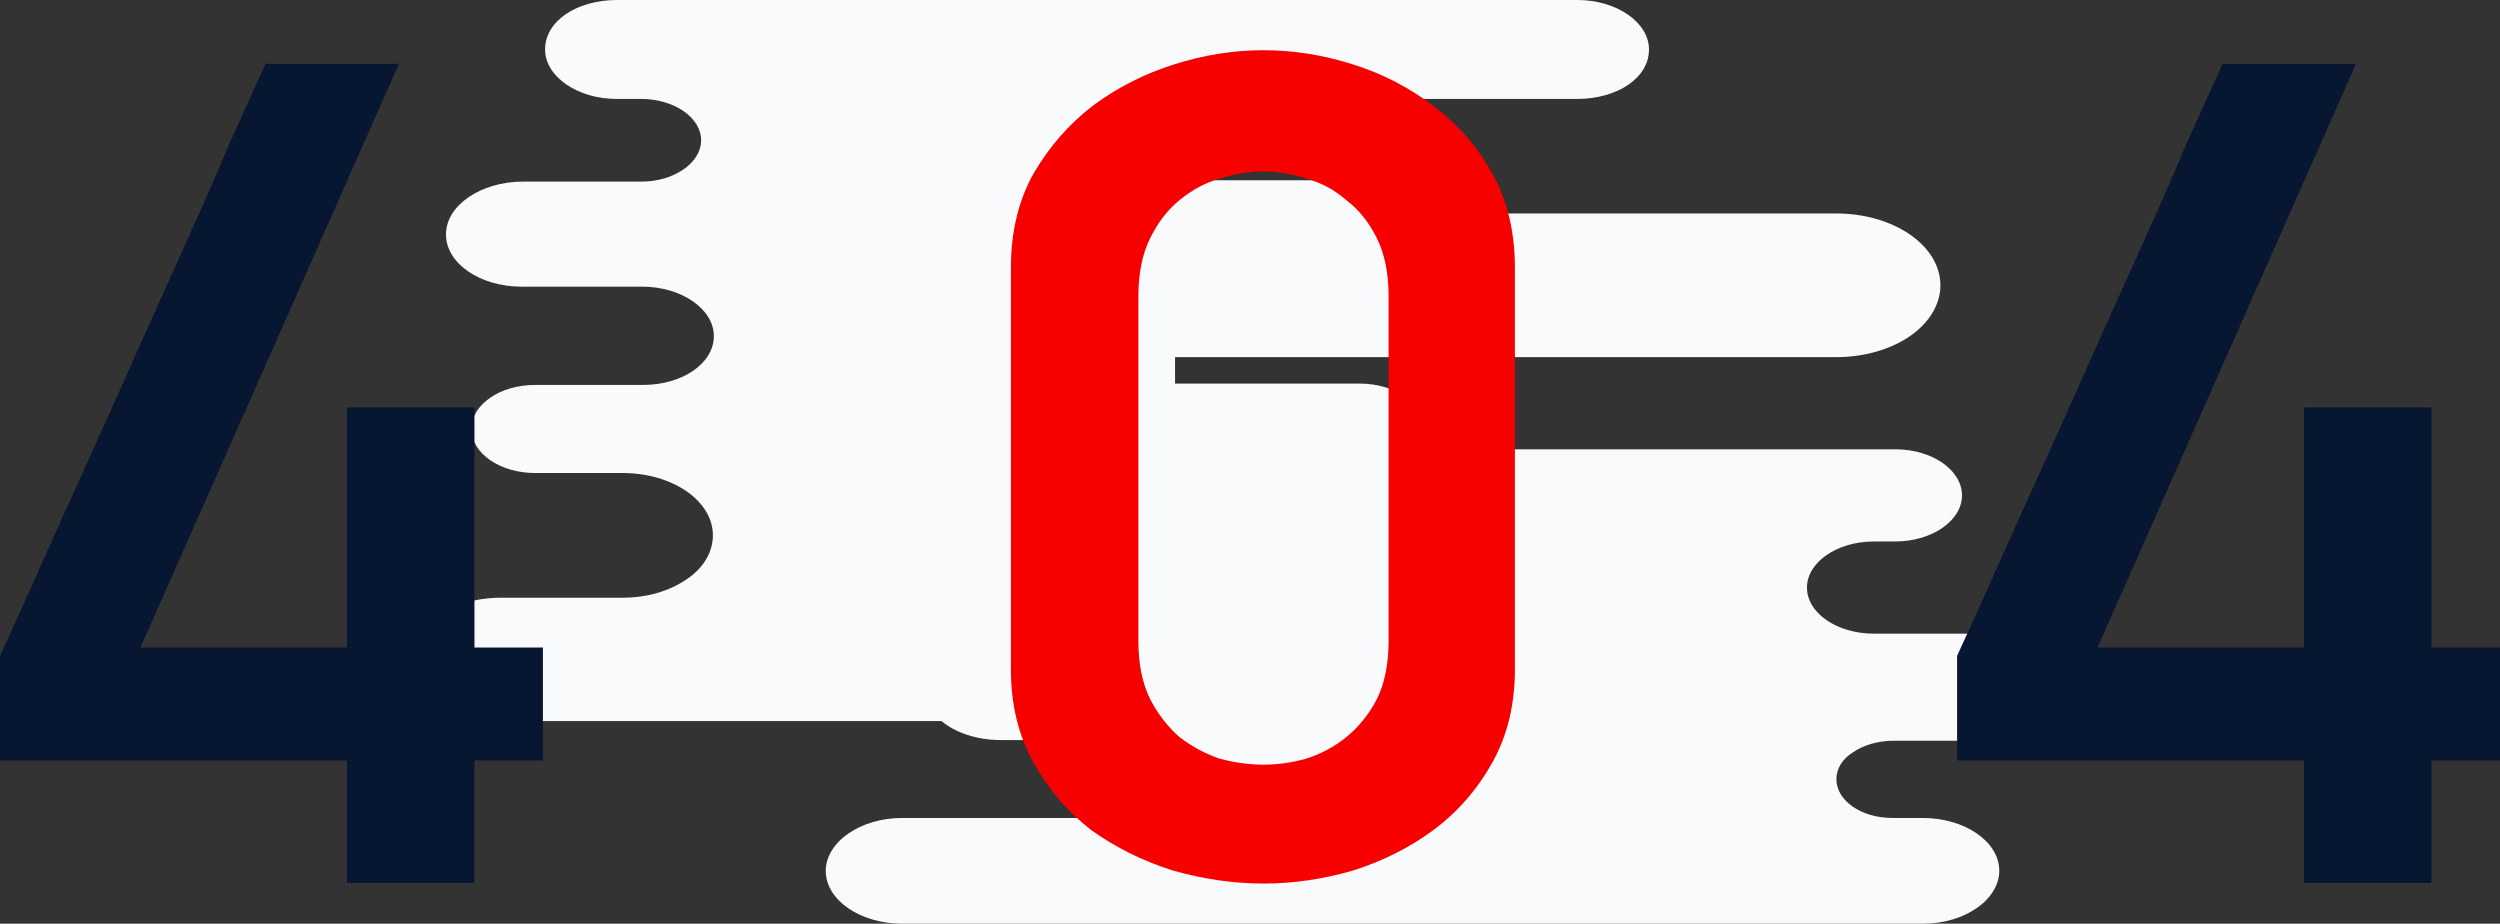 <svg width="249" height="92" viewBox="0 0 249 92" fill="none" xmlns="http://www.w3.org/2000/svg">
<rect x="0" y="0" width="249" height="92" fill="#333333" stroke="none"/>
<path d="M201.377 63.111H186.62C183.003 63.111 179.974 61.086 179.974 58.521C179.974 57.238 180.756 56.091 181.928 55.281C183.101 54.471 184.763 53.931 186.62 53.931H188.77C190.627 53.931 192.288 53.391 193.461 52.581C194.634 51.771 195.415 50.624 195.415 49.341C195.415 46.844 192.483 44.751 188.77 44.751H140.881C141.468 44.076 141.761 43.334 141.761 42.591C141.761 40.161 138.927 38.204 135.408 38.204H117.035V35.572H182.906C185.74 35.572 188.379 34.762 190.236 33.479C192.092 32.197 193.265 30.374 193.265 28.417C193.265 24.434 188.574 21.262 182.906 21.262H141.175C140.099 19.372 137.363 17.954 134.138 17.954H110.682V9.855H157.105C159.059 9.855 160.916 9.315 162.187 8.437C163.457 7.56 164.239 6.345 164.239 4.927C164.239 2.227 161.014 0 157.105 0H61.426C59.471 0 57.614 0.54 56.344 1.417C55.073 2.295 54.291 3.51 54.291 4.927C54.291 7.627 57.517 9.855 61.426 9.855H63.869C67.094 9.855 69.831 11.677 69.831 13.972C69.831 15.12 69.147 16.132 68.072 16.875C66.996 17.617 65.531 18.09 63.869 18.09H52.044C49.991 18.09 48.037 18.697 46.668 19.642C45.3 20.587 44.421 21.869 44.421 23.354C44.421 26.257 47.841 28.552 51.946 28.552H63.967C67.876 28.552 71.101 30.779 71.101 33.479C71.101 34.829 70.319 36.044 69.049 36.922C67.778 37.799 66.019 38.339 64.065 38.339H53.314C51.555 38.339 49.991 38.811 48.819 39.621C47.646 40.431 46.962 41.511 46.962 42.726C46.962 45.156 49.796 47.114 53.314 47.114H62.012C66.996 47.114 71.004 49.881 71.004 53.324C71.004 55.011 70.026 56.631 68.365 57.711C66.703 58.858 64.456 59.533 62.012 59.533H49.894C47.45 59.533 45.202 60.208 43.639 61.356C41.977 62.436 41 63.988 41 65.676C41 69.051 45.007 71.818 49.894 71.818H93.775C95.143 72.966 97.293 73.708 99.639 73.708H111.171V81.47H89.866C87.716 81.47 85.859 82.078 84.49 83.023C83.122 83.968 82.243 85.318 82.243 86.735C82.243 89.638 85.663 92 89.866 92H191.506C193.656 92 195.513 91.392 196.881 90.448C198.25 89.503 199.129 88.153 199.129 86.735C199.129 83.833 195.709 81.47 191.506 81.47H188.476C185.349 81.47 182.906 79.715 182.906 77.623C182.906 76.543 183.492 75.598 184.567 74.923C185.545 74.248 187.01 73.775 188.574 73.775H201.377C203.527 73.775 205.384 73.168 206.752 72.223C208.12 71.278 209 69.928 209 68.511C209 65.473 205.579 63.111 201.377 63.111Z" fill="#F8FAFC"/>
<path d="M47.256 75.745V87.94H34.56V75.745H0V65.325C1.019 63.115 2.233 60.431 3.644 57.274C5.055 54.116 6.583 50.722 8.229 47.091C9.874 43.46 11.559 39.711 13.283 35.843C15.008 31.975 16.692 28.226 18.338 24.595C19.984 20.964 21.473 17.57 22.805 14.412C24.216 11.255 25.43 8.571 26.449 6.361H39.733L13.989 64.496H34.56V40.579H47.256V64.496H54.074V75.745H47.256Z" fill="#071731"/>
<path d="M242.182 75.745V87.94H229.486V75.745H194.926V65.325C195.945 63.115 197.159 60.431 198.57 57.274C199.981 54.116 201.509 50.722 203.155 47.091C204.8 43.46 206.485 39.711 208.209 35.843C209.933 31.975 211.618 28.226 213.264 24.595C214.91 20.964 216.399 17.57 217.731 14.412C219.142 11.255 220.356 8.571 221.375 6.361H234.659L208.915 64.496H229.486V40.579H242.182V64.496H249V75.745H242.182Z" fill="#071731"/>
<path d="M150.883 66.688C150.883 70.161 150.139 73.239 148.65 75.923C147.161 78.607 145.202 80.856 142.772 82.672C140.421 84.409 137.757 85.75 134.779 86.698C131.801 87.566 128.823 88 125.845 88C122.867 88 119.85 87.566 116.793 86.698C113.815 85.75 111.111 84.409 108.682 82.672C106.331 80.856 104.411 78.607 102.922 75.923C101.433 73.239 100.688 70.161 100.688 66.688V26.668C100.688 23.116 101.433 19.998 102.922 17.314C104.489 14.63 106.449 12.38 108.8 10.565C111.229 8.749 113.933 7.368 116.911 6.421C119.889 5.474 122.867 5 125.845 5C128.823 5 131.801 5.474 134.779 6.421C137.757 7.368 140.421 8.749 142.772 10.565C145.202 12.38 147.161 14.63 148.65 17.314C150.139 19.998 150.883 23.116 150.883 26.668V66.688ZM138.305 29.509C138.305 27.22 137.913 25.286 137.13 23.708C136.346 22.129 135.327 20.866 134.073 19.919C132.898 18.892 131.566 18.182 130.077 17.788C128.666 17.314 127.255 17.077 125.845 17.077C124.434 17.077 122.984 17.314 121.495 17.788C120.085 18.182 118.752 18.892 117.498 19.919C116.323 20.866 115.343 22.129 114.56 23.708C113.776 25.286 113.384 27.22 113.384 29.509V63.846C113.384 66.135 113.776 68.069 114.56 69.648C115.343 71.147 116.323 72.41 117.498 73.436C118.752 74.384 120.085 75.094 121.495 75.568C122.984 75.962 124.434 76.16 125.845 76.16C127.255 76.16 128.666 75.962 130.077 75.568C131.566 75.094 132.898 74.384 134.073 73.436C135.327 72.41 136.346 71.147 137.13 69.648C137.913 68.069 138.305 66.135 138.305 63.846V29.509Z" fill="#F90000"/>
</svg>
